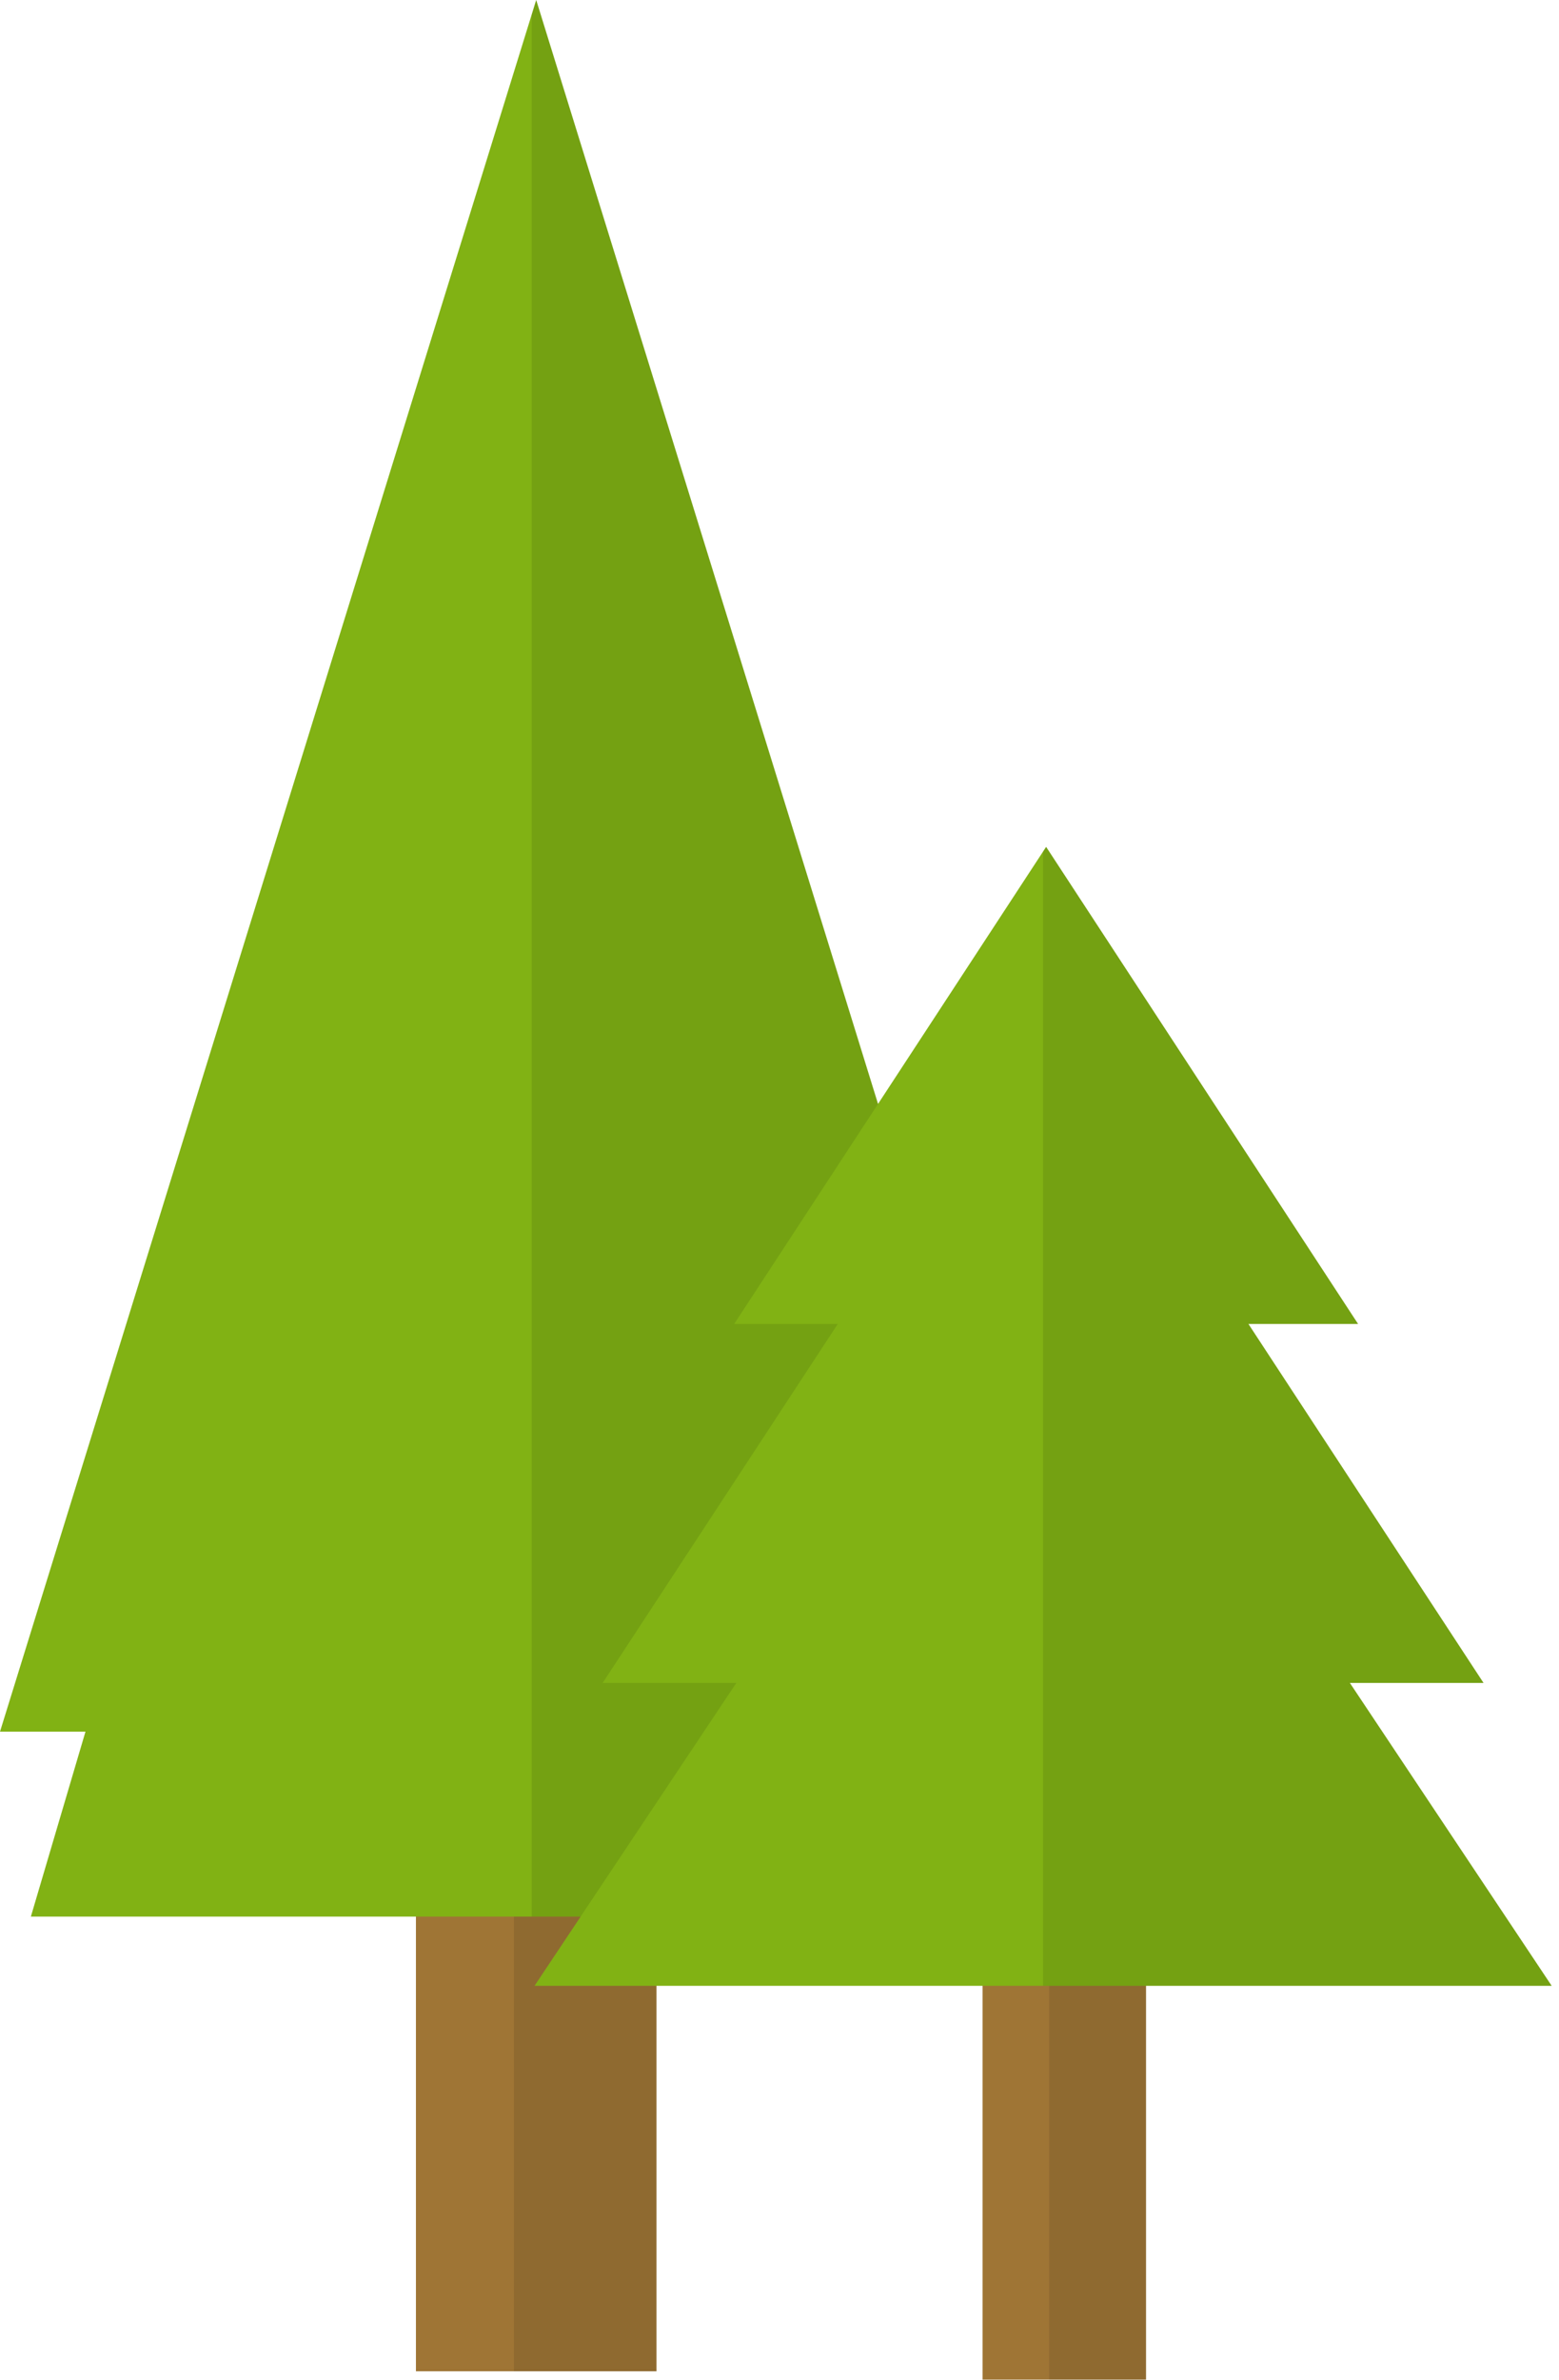 <svg width="175" height="267" viewBox="0 0 175 267" fill="none" xmlns="http://www.w3.org/2000/svg">
<rect x="46.689" y="187" width="27" height="79" fill="#9F7535"/>
<path opacity="0.1" d="M57.689 187H73.689V266H57.689V187Z" fill="black"/>
<path fill-rule="evenodd" clip-rule="evenodd" d="M120.378 194.25L60.189 0L0 194.25H9.595L3.464 215H116.913L110.783 194.25H120.378Z" fill="#81B214"/>
<path opacity="0.1" fill-rule="evenodd" clip-rule="evenodd" d="M59.689 215H116.913L110.783 194.25H120.378L60.189 0L59.689 1.614V215Z" fill="black"/>
<rect x="110.293" y="213.25" width="18.349" height="53.688" fill="#9F7535"/>
<path opacity="0.1" d="M117.769 213.25H128.642V266.938H117.769V213.25Z" fill="black"/>
<path fill-rule="evenodd" clip-rule="evenodd" d="M117.429 95L152.447 148.518H140.138L166.527 188.784H151.524L174.178 222.764H60L82.654 188.784H67.651L94.04 148.518H82.41L117.429 95Z" fill="#81B214"/>
<path opacity="0.1" fill-rule="evenodd" clip-rule="evenodd" d="M60.003 222.76L60 222.764H60.003V222.76ZM117.089 222.764H174.178L151.524 188.784H166.527L140.138 148.518H152.447L117.429 95L117.089 95.519V222.764Z" fill="black"/>
</svg>

